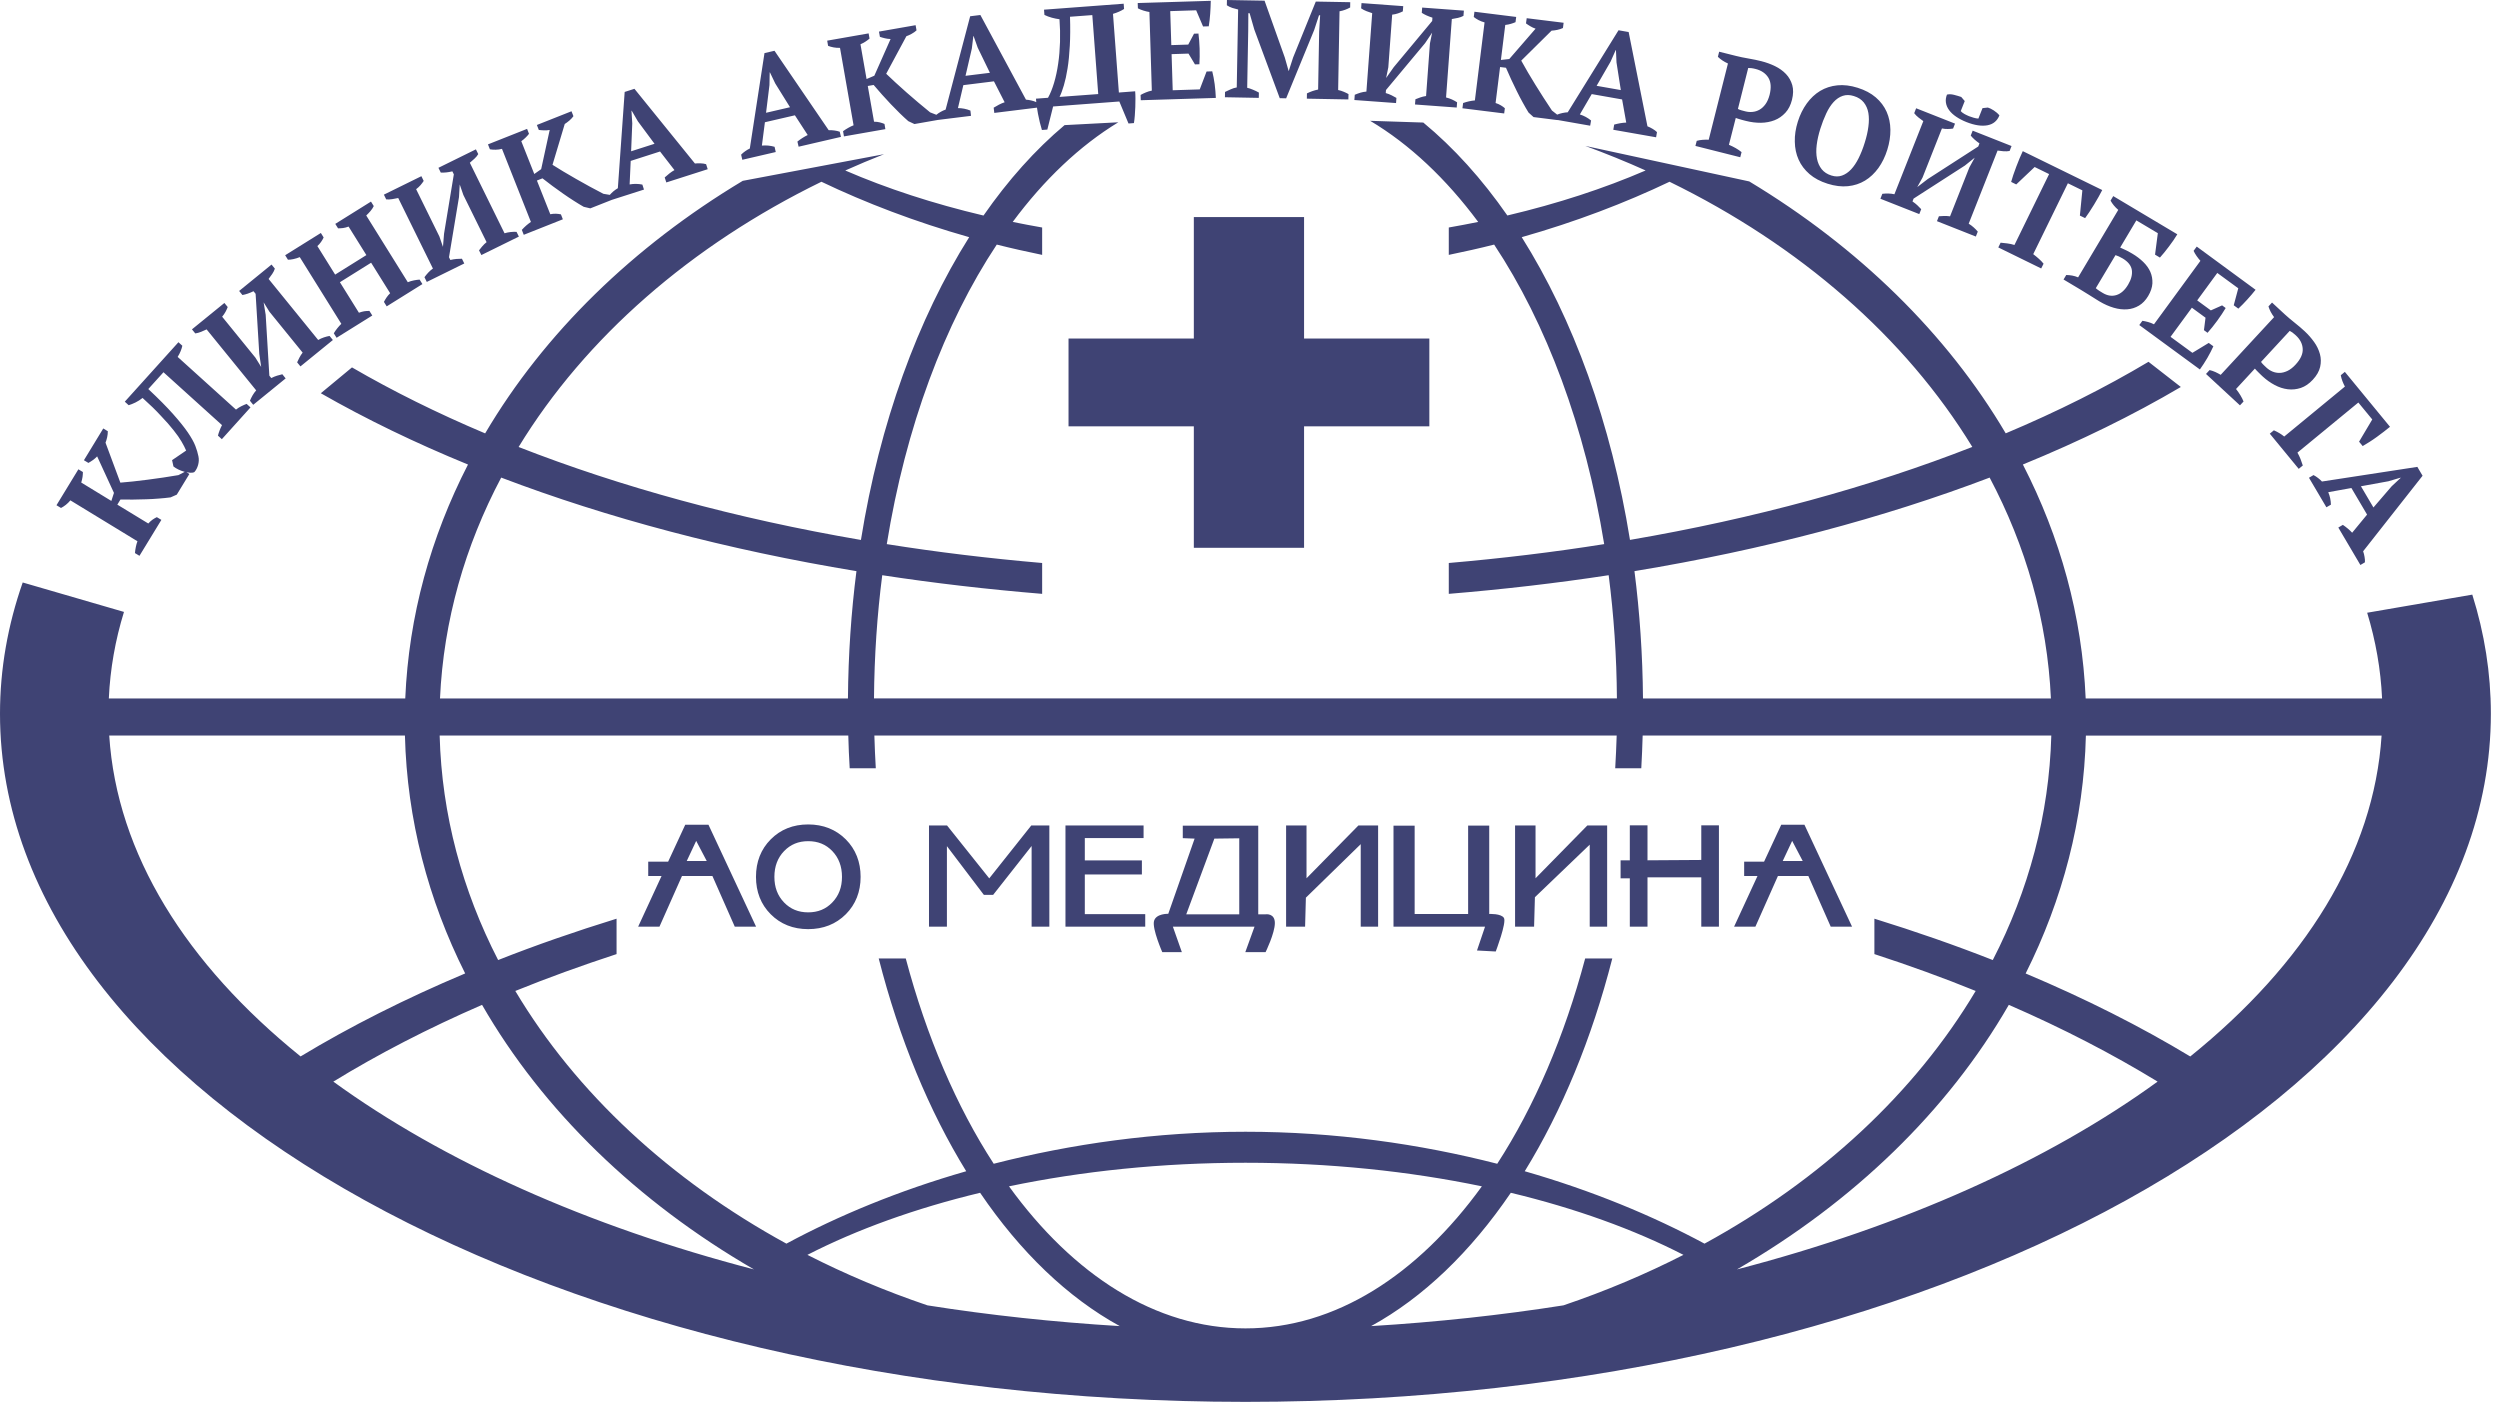 <svg width="107" height="60" viewBox="0 0 107 60" fill="none" xmlns="http://www.w3.org/2000/svg">
<path fill-rule="evenodd" clip-rule="evenodd" d="M48.585 3.907C48.593 3.997 48.597 4.102 48.597 4.219C48.597 4.336 48.595 4.457 48.591 4.58C48.587 4.703 48.58 4.825 48.57 4.944C48.56 5.065 48.549 5.172 48.532 5.268L48.3 5.286L47.907 4.344L45.073 4.557L44.826 5.546L44.594 5.564C44.563 5.466 44.533 5.357 44.504 5.236C44.475 5.115 44.449 4.992 44.425 4.869C44.409 4.78 44.394 4.693 44.382 4.607L42.556 4.833L42.529 4.609C42.6 4.564 42.677 4.52 42.759 4.478C42.842 4.436 42.922 4.401 42.999 4.377L42.541 3.481L41.231 3.644L41 4.626C41.184 4.628 41.362 4.662 41.534 4.733L41.559 4.958L40.137 5.134L39.138 5.309L38.876 5.186C38.761 5.086 38.64 4.973 38.511 4.848C38.383 4.724 38.255 4.593 38.126 4.457C37.998 4.321 37.871 4.183 37.747 4.045C37.622 3.905 37.503 3.769 37.392 3.636L37.141 3.68L37.409 5.209C37.497 5.209 37.58 5.218 37.657 5.238C37.733 5.257 37.798 5.28 37.856 5.305L37.894 5.527L36.121 5.838L36.083 5.615C36.154 5.564 36.228 5.514 36.305 5.472C36.382 5.428 36.458 5.391 36.533 5.362L35.952 2.048C35.86 2.052 35.77 2.046 35.68 2.029C35.59 2.012 35.511 1.991 35.442 1.962L35.404 1.74L37.177 1.429L37.216 1.651C37.17 1.692 37.114 1.734 37.047 1.778C36.98 1.822 36.907 1.86 36.828 1.895L37.089 3.383L37.421 3.241L38.117 1.67C38.036 1.669 37.954 1.657 37.873 1.638C37.791 1.619 37.72 1.598 37.66 1.576L37.62 1.352L39.188 1.078L39.227 1.3C39.167 1.356 39.098 1.404 39.017 1.448C38.937 1.492 38.862 1.527 38.793 1.55L37.929 3.157C38.04 3.266 38.17 3.389 38.32 3.525C38.641 3.82 38.969 4.109 39.303 4.39C39.478 4.538 39.648 4.68 39.811 4.81L40.076 4.913C40.133 4.865 40.197 4.823 40.265 4.785C40.334 4.747 40.403 4.714 40.472 4.691L41.523 0.696L41.96 0.642L43.911 4.265C43.992 4.271 44.074 4.284 44.155 4.304C44.228 4.321 44.294 4.344 44.353 4.371C44.347 4.316 44.342 4.267 44.339 4.223L44.855 4.185C44.953 4.01 45.039 3.797 45.114 3.546C45.188 3.295 45.248 3.021 45.29 2.725C45.334 2.43 45.359 2.119 45.369 1.795C45.378 1.471 45.37 1.147 45.346 0.823C45.242 0.811 45.133 0.788 45.02 0.758C44.907 0.727 44.799 0.687 44.702 0.639L44.684 0.414L48.093 0.159L48.11 0.384C47.978 0.47 47.82 0.539 47.636 0.593L47.888 3.96L48.585 3.907ZM47.004 4.026L46.751 0.646L45.796 0.717C45.811 1.178 45.808 1.59 45.788 1.958C45.767 2.326 45.737 2.65 45.691 2.93C45.647 3.212 45.593 3.454 45.533 3.655C45.472 3.857 45.413 4.022 45.349 4.148L47.004 4.026ZM51.821 0.035C51.819 0.213 51.809 0.397 51.796 0.589C51.783 0.779 51.762 0.959 51.735 1.126L51.491 1.133L51.196 0.441L50.086 0.476L50.132 1.931L50.857 1.908L51.104 1.442L51.294 1.436C51.319 1.63 51.336 1.845 51.344 2.083C51.351 2.321 51.347 2.543 51.334 2.75L51.144 2.756L50.868 2.294L50.144 2.317L50.192 3.863L51.349 3.826L51.641 3.061L51.884 3.053C51.901 3.128 51.921 3.212 51.94 3.306C51.959 3.4 51.974 3.498 51.988 3.6C52.001 3.7 52.013 3.803 52.02 3.905C52.03 4.008 52.036 4.102 52.038 4.191L48.825 4.29L48.817 4.064C48.884 4.026 48.957 3.991 49.039 3.957C49.122 3.922 49.208 3.895 49.298 3.878L49.195 0.514C49.114 0.501 49.03 0.481 48.94 0.453C48.858 0.429 48.778 0.396 48.702 0.357L48.694 0.13L51.821 0.035ZM57.71 4.256L55.933 4.223L55.937 3.997C56.017 3.958 56.094 3.926 56.171 3.899C56.247 3.872 56.328 3.851 56.416 3.832L56.46 1.346L56.502 0.652H56.454L56.247 1.285L55.047 4.208L54.773 4.202L53.684 1.264L53.483 0.564H53.429L53.424 1.319L53.38 3.757C53.454 3.774 53.537 3.801 53.627 3.84C53.717 3.876 53.801 3.918 53.88 3.962L53.876 4.189L52.427 4.162L52.431 3.935C52.494 3.905 52.572 3.868 52.666 3.826C52.76 3.784 52.849 3.755 52.933 3.742L52.992 0.407C52.914 0.389 52.829 0.366 52.741 0.338C52.653 0.309 52.574 0.27 52.509 0.226L52.513 0L54.123 0.029L54.99 2.464L55.153 3.038H55.158L55.346 2.459L56.316 0.067L57.79 0.094L57.787 0.32C57.718 0.359 57.645 0.391 57.568 0.42C57.489 0.449 57.411 0.47 57.332 0.483L57.273 3.853C57.355 3.87 57.436 3.895 57.512 3.928C57.589 3.96 57.656 3.993 57.716 4.027L57.71 4.256ZM59.751 4.411L57.967 4.281L57.984 4.056C58.063 4.022 58.143 3.993 58.229 3.966C58.314 3.941 58.4 3.926 58.482 3.92L58.73 0.564C58.653 0.539 58.571 0.51 58.486 0.478C58.402 0.445 58.325 0.405 58.256 0.357L58.273 0.132L60.058 0.263L60.041 0.487C59.98 0.518 59.909 0.547 59.832 0.573C59.755 0.6 59.671 0.618 59.585 0.627L59.42 2.881L59.326 3.339L59.652 2.875L61.298 0.898L61.308 0.756C61.126 0.698 60.974 0.629 60.852 0.549L60.869 0.324L62.654 0.455L62.636 0.679C62.566 0.717 62.487 0.746 62.401 0.765C62.314 0.784 62.226 0.802 62.138 0.815L61.891 4.171C61.981 4.194 62.065 4.223 62.144 4.258C62.222 4.294 62.295 4.334 62.364 4.378L62.347 4.603L60.562 4.472L60.58 4.248C60.637 4.225 60.706 4.198 60.785 4.171C60.863 4.143 60.948 4.123 61.036 4.11L61.201 1.862L61.295 1.398L60.994 1.847L59.32 3.853L59.31 3.983C59.401 4.01 59.483 4.041 59.56 4.079C59.636 4.118 59.705 4.154 59.767 4.191L59.751 4.411ZM65.343 0.779L66.923 0.974L66.894 1.199C66.821 1.233 66.741 1.26 66.65 1.279C66.56 1.298 66.48 1.308 66.407 1.312L65.109 2.595C65.298 2.938 65.495 3.275 65.702 3.607L65.728 3.65L65.729 3.651C65.837 3.825 65.947 4.002 66.062 4.179C66.187 4.373 66.307 4.557 66.424 4.731L66.651 4.91L66.652 4.904C66.721 4.875 66.794 4.854 66.873 4.837C66.949 4.82 67.026 4.81 67.099 4.806L69.273 1.295L69.706 1.371L70.511 5.406C70.586 5.435 70.661 5.472 70.734 5.516C70.806 5.558 70.87 5.606 70.919 5.654L70.881 5.876L69.049 5.554L69.087 5.332C69.167 5.309 69.254 5.291 69.344 5.274C69.436 5.259 69.52 5.249 69.603 5.247L69.426 4.256L68.126 4.027L67.618 4.898C67.795 4.954 67.954 5.04 68.098 5.157L68.059 5.38L66.663 5.135L66.662 5.14L65.636 5.011L65.422 4.818C65.341 4.687 65.259 4.545 65.173 4.388C65.086 4.231 65.002 4.07 64.919 3.901C64.837 3.732 64.757 3.563 64.676 3.395C64.597 3.226 64.525 3.061 64.456 2.9L64.203 2.869L64.011 4.409C64.095 4.436 64.172 4.469 64.237 4.509C64.304 4.549 64.36 4.589 64.408 4.632L64.379 4.856L62.592 4.634L62.621 4.409C62.706 4.38 62.79 4.355 62.876 4.336C62.962 4.317 63.045 4.304 63.125 4.298L63.539 0.959C63.451 0.936 63.365 0.903 63.284 0.861C63.204 0.819 63.135 0.775 63.077 0.727L63.106 0.502L64.893 0.725L64.864 0.949C64.808 0.974 64.743 0.997 64.666 1.02C64.59 1.043 64.509 1.059 64.425 1.068L64.239 2.566L64.597 2.526L65.723 1.227C65.646 1.202 65.571 1.168 65.499 1.124C65.426 1.082 65.364 1.039 65.312 1.001L65.343 0.779ZM42.368 3.116L41.324 3.245L41.594 2.081L41.659 1.546L41.67 1.544L41.845 2.037L42.368 3.116ZM27.562 8.114L26.19 8.553L25.265 8.918L24.983 8.851C24.851 8.776 24.709 8.69 24.56 8.594C24.408 8.498 24.257 8.396 24.104 8.289C23.95 8.182 23.799 8.072 23.647 7.961C23.498 7.85 23.354 7.74 23.218 7.633L22.98 7.727L23.552 9.169C23.638 9.152 23.72 9.144 23.799 9.148C23.877 9.152 23.946 9.16 24.008 9.175L24.09 9.386L22.417 10.05L22.334 9.839C22.394 9.773 22.457 9.71 22.522 9.653C22.589 9.595 22.656 9.543 22.723 9.499L21.485 6.371C21.395 6.394 21.307 6.406 21.215 6.408C21.125 6.409 21.042 6.404 20.968 6.39L20.885 6.179L22.559 5.516L22.641 5.727C22.605 5.775 22.559 5.828 22.501 5.884C22.445 5.942 22.38 5.993 22.311 6.043L22.867 7.447L23.162 7.24L23.527 5.562C23.446 5.577 23.366 5.583 23.281 5.579C23.197 5.577 23.124 5.569 23.061 5.562L22.978 5.349L24.46 4.762L24.543 4.973C24.497 5.038 24.437 5.101 24.368 5.161C24.297 5.22 24.232 5.268 24.171 5.307L23.647 7.054C23.78 7.138 23.931 7.232 24.104 7.336C24.276 7.439 24.46 7.547 24.652 7.656C24.844 7.765 25.041 7.875 25.242 7.986C25.444 8.095 25.637 8.199 25.825 8.295L26.1 8.341C26.147 8.286 26.201 8.234 26.258 8.185C26.32 8.136 26.381 8.091 26.444 8.055L26.736 3.935L27.154 3.801L29.743 6.998C29.824 6.989 29.906 6.987 29.991 6.991C30.075 6.994 30.152 7.006 30.221 7.027L30.29 7.242L28.518 7.809L28.449 7.595C28.511 7.537 28.578 7.482 28.651 7.424C28.724 7.366 28.796 7.319 28.867 7.28L28.25 6.484L26.994 6.887L26.948 7.894C27.129 7.861 27.311 7.863 27.493 7.9L27.562 8.114ZM27.012 6.475L28.014 6.154L27.301 5.192L27.038 4.739L27.027 4.743L27.061 5.282L27.012 6.475ZM33.202 6.507L31.771 6.839L31.72 6.619C31.773 6.565 31.831 6.517 31.896 6.471C31.961 6.425 32.026 6.386 32.092 6.356L32.72 2.273L33.148 2.173L35.467 5.571C35.548 5.569 35.63 5.573 35.715 5.585C35.799 5.596 35.874 5.614 35.941 5.638L35.993 5.859L34.181 6.279L34.129 6.059C34.194 6.007 34.265 5.955 34.344 5.905C34.423 5.855 34.497 5.813 34.57 5.779L34.022 4.935L32.738 5.232L32.609 6.231C32.791 6.214 32.973 6.231 33.152 6.283L33.202 6.507ZM32.787 4.827L33.813 4.589L33.18 3.571L32.954 3.099L32.943 3.101L32.933 3.64L32.787 4.827ZM5.799 17.226C5.904 17.174 6.004 17.111 6.102 17.032C6.414 17.312 6.677 17.567 6.889 17.8C7.106 18.026 7.286 18.231 7.43 18.415C7.576 18.597 7.689 18.76 7.771 18.902C7.854 19.044 7.919 19.171 7.967 19.284L7.365 19.694L7.424 19.965C7.484 20.013 7.553 20.055 7.635 20.095C7.718 20.134 7.8 20.166 7.886 20.189L7.907 20.195L7.637 20.335C7.43 20.371 7.212 20.406 6.985 20.439C6.759 20.473 6.535 20.504 6.316 20.532C6.096 20.561 5.887 20.586 5.686 20.607C5.484 20.628 5.306 20.646 5.151 20.657L4.516 18.947C4.543 18.879 4.568 18.801 4.587 18.711C4.606 18.62 4.616 18.536 4.614 18.456L4.42 18.338L3.592 19.698L3.784 19.813C3.84 19.783 3.903 19.742 3.972 19.694C4.041 19.646 4.102 19.593 4.158 19.533L4.877 21.096L4.766 21.44L3.477 20.653C3.502 20.571 3.521 20.49 3.533 20.412C3.543 20.333 3.548 20.264 3.548 20.203L3.355 20.086L2.417 21.624L2.611 21.741C2.678 21.708 2.747 21.662 2.818 21.607C2.889 21.551 2.954 21.486 3.012 21.415L5.883 23.166C5.854 23.242 5.831 23.323 5.814 23.409C5.795 23.496 5.783 23.584 5.776 23.672L5.969 23.789L6.907 22.251L6.713 22.134C6.656 22.161 6.594 22.195 6.531 22.239C6.468 22.285 6.406 22.341 6.347 22.406L5.022 21.599L5.155 21.38C5.327 21.384 5.509 21.384 5.695 21.382C5.88 21.38 6.064 21.375 6.249 21.369L6.257 21.369C6.445 21.363 6.627 21.353 6.805 21.338C6.97 21.326 7.135 21.309 7.3 21.288L7.566 21.171L8.105 20.287L7.983 20.212C8.033 20.223 8.083 20.23 8.13 20.233C8.206 20.239 8.27 20.23 8.319 20.205C8.39 20.126 8.444 20.024 8.479 19.9C8.513 19.775 8.519 19.65 8.492 19.526C8.465 19.39 8.421 19.242 8.36 19.083C8.298 18.923 8.191 18.732 8.04 18.509C7.888 18.287 7.677 18.024 7.409 17.723C7.141 17.42 6.786 17.063 6.347 16.651L6.997 15.932L9.502 18.195C9.464 18.267 9.429 18.342 9.401 18.419C9.37 18.496 9.347 18.571 9.328 18.645L9.495 18.797L10.721 17.437L10.555 17.286C10.48 17.314 10.405 17.349 10.326 17.387C10.248 17.426 10.173 17.474 10.1 17.531L7.604 15.276C7.656 15.193 7.698 15.111 7.733 15.026C7.767 14.942 7.79 14.865 7.804 14.798L7.637 14.647L5.341 17.192L5.507 17.343C5.595 17.316 5.693 17.278 5.799 17.226ZM10.697 17.151L10.838 17.326L12.226 16.196L12.084 16.018C12.015 16.033 11.939 16.054 11.858 16.079C11.776 16.104 11.693 16.139 11.611 16.181L11.528 16.079L11.371 13.473L11.283 12.94L11.532 13.342L12.953 15.092C12.899 15.162 12.851 15.235 12.813 15.31C12.774 15.385 12.742 15.452 12.717 15.508L12.859 15.682L14.247 14.553L14.105 14.378C14.024 14.392 13.944 14.413 13.861 14.441C13.779 14.468 13.698 14.505 13.618 14.551L11.496 11.939C11.551 11.868 11.603 11.795 11.653 11.722C11.703 11.649 11.739 11.574 11.764 11.498L11.622 11.323L10.235 12.453L10.376 12.627C10.52 12.602 10.677 12.549 10.85 12.464L10.94 12.575L11.097 15.145L11.178 15.705L10.932 15.308L9.508 13.555C9.565 13.488 9.613 13.419 9.652 13.346C9.69 13.275 9.723 13.206 9.746 13.141L9.604 12.967L8.216 14.096L8.358 14.271C8.44 14.259 8.523 14.236 8.607 14.202C8.689 14.167 8.768 14.133 8.843 14.098L10.965 16.708C10.909 16.772 10.857 16.841 10.813 16.917C10.769 16.996 10.729 17.073 10.697 17.151ZM14.406 14.457L15.934 13.504L15.811 13.308C15.73 13.306 15.654 13.312 15.583 13.323C15.512 13.337 15.437 13.356 15.362 13.385L14.548 12.079L15.884 11.244L16.698 12.55C16.641 12.606 16.589 12.665 16.545 12.731C16.501 12.796 16.465 12.859 16.432 12.921L16.551 13.112L18.079 12.159L17.96 11.967C17.887 11.971 17.805 11.983 17.716 12C17.626 12.017 17.54 12.044 17.454 12.079L15.675 9.223C15.736 9.167 15.797 9.102 15.857 9.033C15.916 8.964 15.962 8.893 15.997 8.82L15.878 8.628L14.35 9.582L14.469 9.773C14.536 9.773 14.607 9.77 14.682 9.76C14.758 9.75 14.837 9.729 14.919 9.697L15.681 10.918L14.344 11.753L13.583 10.531C13.641 10.481 13.693 10.424 13.739 10.358C13.785 10.293 13.823 10.228 13.852 10.163L13.733 9.971L12.205 10.924L12.324 11.116C12.391 11.118 12.47 11.108 12.56 11.089C12.652 11.07 12.742 11.041 12.83 11.005L14.609 13.86C14.55 13.916 14.492 13.979 14.433 14.054C14.373 14.129 14.325 14.2 14.287 14.265L14.406 14.457ZM18.267 12.067L19.871 11.277L19.771 11.074C19.7 11.074 19.622 11.078 19.538 11.083C19.453 11.091 19.365 11.104 19.275 11.127L19.217 11.01L19.645 8.435L19.677 7.896L19.831 8.343L20.826 10.364C20.757 10.42 20.693 10.479 20.64 10.544L20.628 10.558C20.579 10.617 20.537 10.669 20.502 10.715L20.603 10.916L22.208 10.126L22.108 9.923C22.028 9.919 21.943 9.921 21.857 9.931C21.771 9.94 21.683 9.957 21.594 9.984L20.109 6.966C20.178 6.908 20.245 6.851 20.31 6.789C20.375 6.73 20.429 6.665 20.469 6.595L20.369 6.392L18.765 7.182L18.865 7.386C19.008 7.395 19.175 7.378 19.361 7.334L19.424 7.462L19.005 10.002L18.959 10.567L18.807 10.124L17.81 8.097C17.883 8.043 17.945 7.986 17.998 7.925C18.052 7.863 18.096 7.802 18.134 7.744L18.035 7.541L16.43 8.331L16.53 8.534C16.612 8.542 16.698 8.538 16.789 8.523C16.879 8.51 16.963 8.492 17.044 8.475L18.529 11.494C18.46 11.542 18.395 11.597 18.334 11.662C18.272 11.728 18.217 11.795 18.167 11.864L18.267 12.067ZM101.315 26.225C101.679 27.423 101.897 28.649 101.953 29.894H89.267C89.117 26.359 88.174 22.983 86.579 19.881C89.027 18.879 91.289 17.771 93.34 16.563L91.956 15.485C90.097 16.593 88.051 17.619 85.845 18.547C83.324 14.273 79.534 10.577 74.868 7.765L67.85 6.245C68.73 6.569 69.593 6.918 70.433 7.296C68.65 8.066 66.666 8.715 64.515 9.223C63.428 7.658 62.218 6.319 60.917 5.245L58.643 5.171C60.336 6.179 61.893 7.65 63.267 9.499C62.853 9.584 62.431 9.662 62.008 9.737V10.909C62.665 10.773 63.317 10.629 63.949 10.468C66.188 13.845 67.847 18.275 68.659 23.288C66.499 23.632 64.275 23.9 62.008 24.096V25.417C64.341 25.224 66.629 24.959 68.851 24.619C69.07 26.323 69.192 28.085 69.204 29.892H37.407C37.421 28.085 37.541 26.323 37.76 24.619C39.982 24.959 42.269 25.224 44.604 25.417V24.096C42.332 23.9 40.11 23.632 37.954 23.288C38.763 18.275 40.423 13.845 42.662 10.468C43.298 10.629 43.948 10.773 44.604 10.909V9.737C44.18 9.662 43.758 9.584 43.344 9.499C44.688 7.687 46.212 6.239 47.864 5.234L45.564 5.355C44.31 6.408 43.145 7.712 42.094 9.225C39.944 8.717 37.956 8.068 36.177 7.297C36.721 7.052 37.277 6.82 37.837 6.599L31.789 7.74C27.102 10.554 23.293 14.259 20.764 18.549C18.719 17.686 16.814 16.741 15.065 15.725L13.731 16.831C15.662 17.936 17.768 18.956 20.03 19.882C18.435 22.985 17.494 26.361 17.345 29.895H4.658C4.714 28.637 4.934 27.398 5.306 26.19L0.972 24.93C0.335 26.748 0 28.626 0 30.546C0 46.813 23.866 60 53.306 60C82.743 60 106.609 46.813 106.609 30.546C106.609 28.808 106.335 27.103 105.814 25.45L101.315 26.225ZM87.779 29.894H70.32C70.304 28.027 70.18 26.206 69.955 24.445C75.488 23.532 80.614 22.17 85.157 20.441C86.707 23.369 87.626 26.555 87.779 29.894ZM65.13 10.151C67.434 9.497 69.56 8.684 71.456 7.779C77.033 10.502 81.553 14.441 84.415 19.129C80.048 20.839 75.11 22.192 69.763 23.108C68.958 18.101 67.329 13.646 65.13 10.151ZM35.157 7.779C37.049 8.684 39.175 9.497 41.481 10.151C39.28 13.646 37.651 18.101 36.848 23.11C31.501 22.193 26.561 20.839 22.196 19.131C25.058 14.441 29.578 10.502 35.157 7.779ZM21.451 20.441C25.998 22.17 31.122 23.532 36.656 24.445C36.43 26.206 36.307 28.029 36.292 29.894H18.832C18.984 26.555 19.902 23.369 21.451 20.441ZM4.675 31.482H17.331C17.421 35.076 18.326 38.507 19.909 41.663C17.346 42.743 14.989 43.932 12.865 45.215C7.973 41.266 5.003 36.554 4.675 31.482ZM14.266 46.293C16.191 45.114 18.32 44.013 20.632 43.008C23.243 47.542 27.276 51.439 32.27 54.331C25.129 52.472 18.955 49.697 14.266 46.293ZM39.694 55.869C37.898 55.261 36.181 54.536 34.557 53.708C36.683 52.618 39.181 51.717 41.949 51.051C43.664 53.577 45.692 55.533 47.926 56.757C45.104 56.586 42.351 56.289 39.694 55.869ZM43.185 50.775C46.3 50.125 49.72 49.766 53.306 49.766C56.891 49.766 60.309 50.127 63.424 50.775C60.675 54.574 57.148 56.855 53.306 56.855C49.459 56.855 45.934 54.574 43.185 50.775ZM66.915 55.869C64.258 56.287 61.507 56.586 58.684 56.757C60.917 55.533 62.945 53.577 64.663 51.051C67.431 51.717 69.928 52.618 72.052 53.708C70.429 54.536 68.713 55.261 66.915 55.869ZM65.259 50.129C66.848 47.547 68.128 44.458 69.006 41.023H67.845C66.955 44.371 65.669 47.358 64.082 49.809C60.775 48.961 57.133 48.439 53.309 48.439C49.48 48.439 45.84 48.961 42.531 49.809C40.94 47.358 39.656 44.371 38.767 41.023H37.609C38.485 44.46 39.765 47.549 41.354 50.129C38.467 50.957 35.872 52.035 33.658 53.228C28.68 50.505 24.654 46.773 22.055 42.413C23.441 41.851 24.89 41.326 26.389 40.835V39.32C24.633 39.863 22.936 40.451 21.32 41.09C19.789 38.112 18.907 34.872 18.817 31.48H36.307C36.319 31.95 36.338 32.417 36.367 32.883H37.484C37.457 32.419 37.436 31.95 37.423 31.48H69.194C69.179 31.95 69.158 32.417 69.131 32.883H70.247C70.273 32.419 70.293 31.95 70.306 31.48H87.796C87.704 34.872 86.824 38.112 85.291 41.09C83.673 40.453 81.98 39.864 80.224 39.32V40.835C81.722 41.324 83.173 41.849 84.559 42.413C81.961 46.773 77.937 50.505 72.953 53.228C70.741 52.037 68.146 50.959 65.259 50.129ZM74.341 54.331C79.335 51.439 83.366 47.54 85.977 43.008C88.291 44.013 90.419 45.116 92.345 46.293C87.654 49.697 81.482 52.472 74.341 54.331ZM93.743 45.217C91.619 43.934 89.259 42.743 86.698 41.665C88.279 38.507 89.188 35.078 89.276 31.483H101.932C101.606 36.554 98.639 41.266 93.743 45.217ZM69.371 3.855L68.335 3.673L68.933 2.637L69.152 2.144L69.163 2.146L69.186 2.67L69.371 3.855ZM74.289 6.34C74.195 6.287 74.098 6.239 73.998 6.197L74.291 5.048C74.309 5.057 74.339 5.067 74.383 5.08C74.425 5.094 74.472 5.107 74.519 5.121C74.549 5.129 74.58 5.137 74.609 5.145C74.624 5.149 74.639 5.153 74.654 5.157C74.696 5.167 74.727 5.174 74.746 5.18C74.953 5.232 75.162 5.257 75.371 5.255C75.579 5.251 75.773 5.215 75.95 5.146C76.128 5.077 76.281 4.969 76.413 4.827C76.546 4.685 76.64 4.499 76.697 4.273C76.757 4.035 76.76 3.824 76.709 3.642C76.655 3.46 76.567 3.301 76.438 3.166C76.31 3.032 76.155 2.921 75.971 2.831C75.787 2.741 75.593 2.672 75.39 2.62C75.225 2.578 75.041 2.539 74.84 2.505C74.638 2.47 74.46 2.434 74.307 2.395L73.58 2.213L73.525 2.432C73.58 2.486 73.645 2.537 73.718 2.587C73.793 2.637 73.871 2.679 73.956 2.718L73.133 5.98C73.053 5.976 72.969 5.978 72.879 5.984C72.79 5.989 72.704 6.005 72.62 6.028L72.564 6.246L74.483 6.73L74.539 6.511C74.468 6.452 74.383 6.394 74.289 6.34ZM74.96 2.917C75.006 2.921 75.068 2.934 75.144 2.953C75.39 3.017 75.57 3.14 75.685 3.324C75.798 3.508 75.815 3.753 75.739 4.06C75.696 4.221 75.639 4.354 75.564 4.457C75.489 4.561 75.405 4.639 75.311 4.693C75.22 4.746 75.119 4.779 75.014 4.789C74.909 4.8 74.805 4.793 74.701 4.766C74.659 4.756 74.604 4.741 74.535 4.722C74.466 4.703 74.416 4.683 74.383 4.662L74.824 2.909C74.87 2.909 74.914 2.911 74.96 2.917ZM77.33 4.428C77.167 4.655 77.038 4.914 76.946 5.209C76.854 5.504 76.81 5.79 76.818 6.064C76.822 6.342 76.875 6.599 76.981 6.833C77.084 7.067 77.242 7.274 77.447 7.451C77.654 7.629 77.91 7.765 78.221 7.863C78.532 7.961 78.821 7.996 79.091 7.969C79.362 7.942 79.605 7.861 79.824 7.729C80.042 7.597 80.232 7.416 80.395 7.192C80.556 6.966 80.684 6.707 80.776 6.411C80.868 6.116 80.912 5.83 80.909 5.552C80.905 5.274 80.851 5.019 80.748 4.785C80.644 4.551 80.489 4.346 80.284 4.169C80.077 3.991 79.82 3.855 79.509 3.757C79.199 3.659 78.909 3.625 78.639 3.652C78.369 3.68 78.123 3.759 77.903 3.891C77.682 4.024 77.493 4.204 77.33 4.428ZM77.755 6.202C77.782 5.984 77.834 5.754 77.91 5.512C77.98 5.286 78.065 5.066 78.165 4.852C78.257 4.655 78.363 4.492 78.48 4.365C78.597 4.238 78.727 4.15 78.871 4.102C79.015 4.054 79.174 4.056 79.348 4.112C79.53 4.167 79.67 4.26 79.77 4.384C79.87 4.511 79.935 4.658 79.966 4.833C79.996 5.007 79.996 5.203 79.967 5.42C79.939 5.637 79.887 5.867 79.81 6.108C79.736 6.352 79.647 6.571 79.551 6.766C79.454 6.962 79.346 7.123 79.228 7.249C79.109 7.376 78.978 7.464 78.838 7.514C78.698 7.564 78.547 7.564 78.384 7.512C78.206 7.457 78.068 7.366 77.968 7.242C77.868 7.115 77.801 6.966 77.767 6.791C77.732 6.617 77.728 6.421 77.755 6.202ZM80.481 8.506L82.145 9.163L82.228 8.953C82.18 8.901 82.124 8.845 82.063 8.786C82.001 8.728 81.93 8.673 81.854 8.621L81.902 8.5L84.097 7.086L84.518 6.749L84.29 7.163L83.462 9.259C83.374 9.246 83.288 9.242 83.203 9.244C83.119 9.246 83.046 9.25 82.985 9.256L82.902 9.466L84.566 10.124L84.649 9.913C84.597 9.85 84.539 9.791 84.474 9.733C84.411 9.676 84.338 9.622 84.26 9.574L85.496 6.444C85.584 6.457 85.672 6.467 85.76 6.475C85.849 6.48 85.933 6.477 86.012 6.461L86.094 6.25L84.43 5.592L84.348 5.803C84.44 5.917 84.564 6.028 84.721 6.137L84.67 6.269L82.509 7.662L82.059 8.007L82.285 7.599L83.115 5.498C83.201 5.516 83.286 5.523 83.368 5.521C83.449 5.52 83.523 5.514 83.592 5.502L83.675 5.291L82.011 4.634L81.928 4.844C81.978 4.912 82.04 4.973 82.111 5.029C82.181 5.084 82.251 5.136 82.318 5.184L81.081 8.314C80.999 8.295 80.912 8.285 80.824 8.283C80.734 8.281 80.648 8.285 80.564 8.295L80.481 8.506ZM83.725 4.996C83.851 5.082 83.999 5.159 84.167 5.226C84.514 5.362 84.811 5.408 85.063 5.362C85.31 5.316 85.481 5.174 85.575 4.938C85.511 4.86 85.431 4.789 85.333 4.726C85.233 4.662 85.149 4.622 85.08 4.603L84.852 4.628L84.675 5.075C84.618 5.073 84.549 5.061 84.47 5.038C84.392 5.015 84.327 4.994 84.275 4.973C84.21 4.946 84.144 4.915 84.079 4.879C84.014 4.844 83.962 4.802 83.92 4.756L84.091 4.325L83.941 4.15C83.847 4.118 83.744 4.087 83.629 4.058C83.514 4.029 83.414 4.027 83.33 4.049C83.284 4.167 83.268 4.283 83.286 4.396C83.303 4.509 83.349 4.616 83.424 4.716C83.498 4.818 83.598 4.91 83.725 4.996ZM85.527 10.59L87.363 11.49L87.465 11.287C87.409 11.217 87.344 11.146 87.265 11.078C87.187 11.007 87.106 10.941 87.022 10.878L88.505 7.844L89.125 8.147L89.019 9.227L89.243 9.336C89.293 9.267 89.353 9.183 89.42 9.081C89.561 8.868 89.694 8.65 89.819 8.427C89.882 8.318 89.934 8.22 89.976 8.134L86.575 6.469C86.535 6.549 86.491 6.651 86.441 6.77C86.391 6.889 86.343 7.01 86.297 7.132C86.249 7.255 86.207 7.376 86.167 7.493C86.127 7.61 86.098 7.708 86.077 7.786L86.295 7.894L87.083 7.148L87.702 7.451L86.219 10.485C86.119 10.454 86.017 10.431 85.912 10.418C85.806 10.404 85.711 10.393 85.626 10.387L85.527 10.59ZM90.332 8.586C90.409 8.728 90.518 8.86 90.662 8.983L88.943 11.871C88.862 11.837 88.778 11.81 88.693 11.795C88.607 11.779 88.521 11.772 88.435 11.77L88.32 11.963L89.05 12.399C89.084 12.419 89.124 12.444 89.171 12.473C89.197 12.489 89.224 12.506 89.253 12.524C89.295 12.549 89.337 12.576 89.38 12.602C89.422 12.629 89.464 12.655 89.506 12.681C89.566 12.718 89.621 12.753 89.672 12.785C89.693 12.798 89.713 12.811 89.732 12.823L89.766 12.844C89.814 12.874 89.845 12.893 89.859 12.901C90.062 13.022 90.265 13.112 90.469 13.172C90.67 13.231 90.861 13.252 91.043 13.239C91.226 13.226 91.392 13.172 91.548 13.08C91.703 12.988 91.833 12.851 91.941 12.671C92.052 12.483 92.113 12.303 92.123 12.129C92.13 11.954 92.102 11.791 92.035 11.637C91.968 11.484 91.866 11.342 91.732 11.212C91.597 11.081 91.444 10.964 91.27 10.861C91.237 10.84 91.197 10.817 91.149 10.792C91.116 10.773 91.082 10.755 91.048 10.738C91.034 10.731 91.021 10.724 91.007 10.717L91.007 10.717C90.959 10.694 90.911 10.671 90.863 10.65C90.851 10.645 90.84 10.639 90.829 10.635C90.796 10.62 90.767 10.608 90.743 10.596L91.436 9.432L92.355 9.98L92.236 10.899L92.445 11.024C92.5 10.96 92.562 10.889 92.629 10.809C92.694 10.728 92.761 10.642 92.828 10.554C92.895 10.466 92.96 10.376 93.024 10.284C93.087 10.191 93.143 10.107 93.189 10.028L90.447 8.393L90.332 8.586ZM90.685 10.974C90.739 10.999 90.794 11.028 90.848 11.06C91.082 11.2 91.214 11.367 91.243 11.557C91.27 11.749 91.218 11.958 91.084 12.182C90.944 12.418 90.779 12.566 90.587 12.627C90.396 12.688 90.2 12.66 89.999 12.539C89.945 12.509 89.893 12.477 89.842 12.443C89.813 12.422 89.784 12.403 89.757 12.382C89.74 12.368 89.726 12.357 89.716 12.348C89.709 12.343 89.704 12.338 89.7 12.334L90.543 10.92C90.584 10.932 90.631 10.949 90.685 10.974ZM96.179 12.825C96.308 12.683 96.428 12.543 96.539 12.403L94.021 10.554L93.886 10.736C93.917 10.807 93.961 10.882 94.015 10.959C94.069 11.035 94.122 11.104 94.178 11.164L92.19 13.88C92.107 13.837 92.023 13.805 91.937 13.782C91.851 13.759 91.77 13.741 91.695 13.73L91.561 13.912L94.155 15.813C94.207 15.742 94.26 15.663 94.316 15.577C94.371 15.491 94.425 15.404 94.477 15.316C94.529 15.228 94.575 15.141 94.619 15.055C94.663 14.969 94.701 14.892 94.732 14.821L94.534 14.677L93.835 15.101L92.899 14.416L93.812 13.17L94.396 13.598L94.329 14.131L94.483 14.244C94.621 14.088 94.76 13.916 94.9 13.724C95.04 13.532 95.159 13.352 95.259 13.183L95.106 13.07L94.624 13.285L94.04 12.857L94.9 11.682L95.798 12.339L95.604 13.066L95.801 13.21C95.924 13.095 96.051 12.967 96.179 12.825ZM95.888 16.915C95.832 16.822 95.769 16.733 95.702 16.649L96.509 15.776C96.52 15.792 96.541 15.816 96.574 15.849L96.675 15.951C96.71 15.987 96.743 16.02 96.775 16.049C96.806 16.079 96.829 16.1 96.844 16.114C97.001 16.258 97.172 16.38 97.356 16.478C97.54 16.576 97.726 16.637 97.916 16.66C98.106 16.683 98.291 16.664 98.476 16.603C98.66 16.54 98.83 16.424 98.989 16.252C99.156 16.072 99.26 15.889 99.302 15.703C99.344 15.517 99.342 15.335 99.294 15.157C99.243 14.971 99.158 14.795 99.045 14.639C98.926 14.472 98.79 14.317 98.637 14.175C98.512 14.058 98.37 13.937 98.209 13.81C98.048 13.682 97.91 13.565 97.793 13.458L97.243 12.949L97.09 13.114C97.115 13.194 97.147 13.271 97.185 13.344C97.228 13.423 97.275 13.5 97.331 13.573L95.046 16.043C94.977 16.001 94.9 15.962 94.82 15.924C94.739 15.887 94.655 15.859 94.571 15.839L94.417 16.005L95.87 17.349L96.024 17.184C95.989 17.098 95.945 17.009 95.888 16.915ZM98.117 14.232C98.155 14.259 98.203 14.3 98.261 14.353C98.449 14.526 98.546 14.72 98.556 14.934C98.568 15.151 98.464 15.375 98.249 15.607C98.136 15.73 98.021 15.818 97.906 15.874C97.791 15.928 97.678 15.958 97.571 15.96C97.463 15.962 97.36 15.943 97.264 15.903C97.168 15.863 97.08 15.805 97.001 15.732C96.978 15.711 96.951 15.685 96.918 15.653C96.905 15.64 96.891 15.627 96.877 15.613C96.825 15.563 96.791 15.521 96.773 15.489L98 14.161C98.04 14.182 98.079 14.206 98.117 14.232ZM98.462 19.645C98.424 19.551 98.38 19.459 98.33 19.372L100.937 17.228L101.533 17.953L100.968 18.904L101.123 19.092C101.209 19.042 101.307 18.983 101.412 18.916C101.518 18.849 101.625 18.776 101.731 18.699C101.836 18.622 101.938 18.546 102.035 18.471C102.133 18.396 102.219 18.329 102.292 18.267L100.36 15.916L100.185 16.06C100.201 16.145 100.224 16.229 100.256 16.313C100.289 16.396 100.323 16.474 100.362 16.545L97.764 18.684C97.647 18.586 97.5 18.496 97.322 18.417L97.147 18.561L98.385 20.067L98.56 19.923C98.531 19.832 98.499 19.74 98.462 19.645ZM98.824 20.448L99.57 21.712L99.764 21.599C99.758 21.413 99.722 21.234 99.649 21.066L100.64 20.887L101.311 22.025L100.672 22.801C100.619 22.742 100.555 22.682 100.485 22.623C100.414 22.564 100.343 22.51 100.274 22.464L100.08 22.579L101.025 24.182L101.219 24.067C101.223 23.996 101.219 23.918 101.203 23.835C101.19 23.751 101.169 23.672 101.142 23.595L103.686 20.362L103.462 19.982L99.38 20.609C99.331 20.557 99.275 20.506 99.212 20.458C99.148 20.408 99.085 20.368 99.018 20.333L98.824 20.448ZM101.583 21.72L101.048 20.812L102.225 20.598L102.743 20.444L102.748 20.454L102.365 20.811L101.583 21.72ZM55.814 14.489H61.176V18.248H55.814V23.446H51.096V18.248H45.733V14.489H51.096V9.29H55.814V14.489ZM40.534 35.331H39.761V39.661H40.528V36.215L42.11 38.301H42.506L44.153 36.209V39.661H44.912V35.331H44.138L42.34 37.594L40.534 35.331ZM48.945 35.331H45.602V39.661H49.016V39.126H46.43V37.427H48.873V36.825H46.43V35.868H48.945V35.331ZM51.974 35.893L50.772 39.132H53.04V35.879L51.974 35.893ZM49.39 39.427C49.471 39.092 50.002 39.111 50.002 39.111L51.129 35.893L50.623 35.873V35.338H53.853V39.132H54.175C54.175 39.132 54.564 39.076 54.564 39.506C54.564 39.941 54.167 40.751 54.167 40.751H53.299L53.694 39.661H50.199L50.583 40.751H49.745C49.745 40.751 49.312 39.763 49.39 39.427ZM62.836 35.336V39.118V39.12H60.547V35.338H59.642V39.661H63.56L63.215 40.681L64.018 40.724C64.018 40.724 64.488 39.487 64.369 39.289C64.25 39.092 63.739 39.118 63.739 39.118V35.336H62.836ZM68.04 36.151V39.661H68.786V35.331H67.937L65.721 37.59V35.331H64.845V39.661H65.659L65.694 38.401L68.04 36.151ZM58.239 36.13V39.661H58.983V35.331H58.139L55.919 37.59V35.331H55.045V39.661H55.858L55.892 38.42L58.239 36.13ZM72.815 36.806V35.325H73.57V39.661H72.815V37.551H70.513V39.661H69.756V37.592H69.361V36.821H69.756V35.325H70.513V36.821L72.815 36.806ZM76.237 35.298H77.23L79.268 39.661H78.355L77.397 37.492H76.095L75.131 39.661H74.219L75.221 37.492H74.65V36.878H75.503L76.237 35.298ZM76.705 35.99L76.3 36.852H77.157L76.705 35.99ZM29.329 35.298H30.322L32.36 39.661H31.448L30.491 37.492H29.189L28.225 39.661H27.313L28.315 37.492H27.744V36.878H28.597L29.329 35.298ZM29.797 35.99L29.392 36.852H30.249L29.797 35.99ZM34.589 35.286C35.235 35.286 35.778 35.503 36.202 35.927C36.621 36.349 36.834 36.888 36.834 37.529C36.834 38.169 36.621 38.708 36.203 39.128C35.78 39.552 35.237 39.767 34.589 39.767C33.945 39.767 33.405 39.552 32.985 39.128C32.567 38.71 32.356 38.171 32.356 37.529C32.356 36.884 32.569 36.345 32.987 35.925C33.408 35.501 33.947 35.286 34.589 35.286ZM33.558 38.626C33.834 38.911 34.172 39.049 34.589 39.049C35.009 39.049 35.347 38.911 35.621 38.626C35.901 38.336 36.037 37.977 36.037 37.527C36.037 37.082 35.897 36.712 35.623 36.426C35.349 36.14 35.011 36.002 34.589 36.002C34.172 36.002 33.834 36.142 33.558 36.428C33.284 36.713 33.144 37.082 33.144 37.527C33.144 37.977 33.28 38.336 33.558 38.626Z" fill="#3F4374"/>
</svg>
